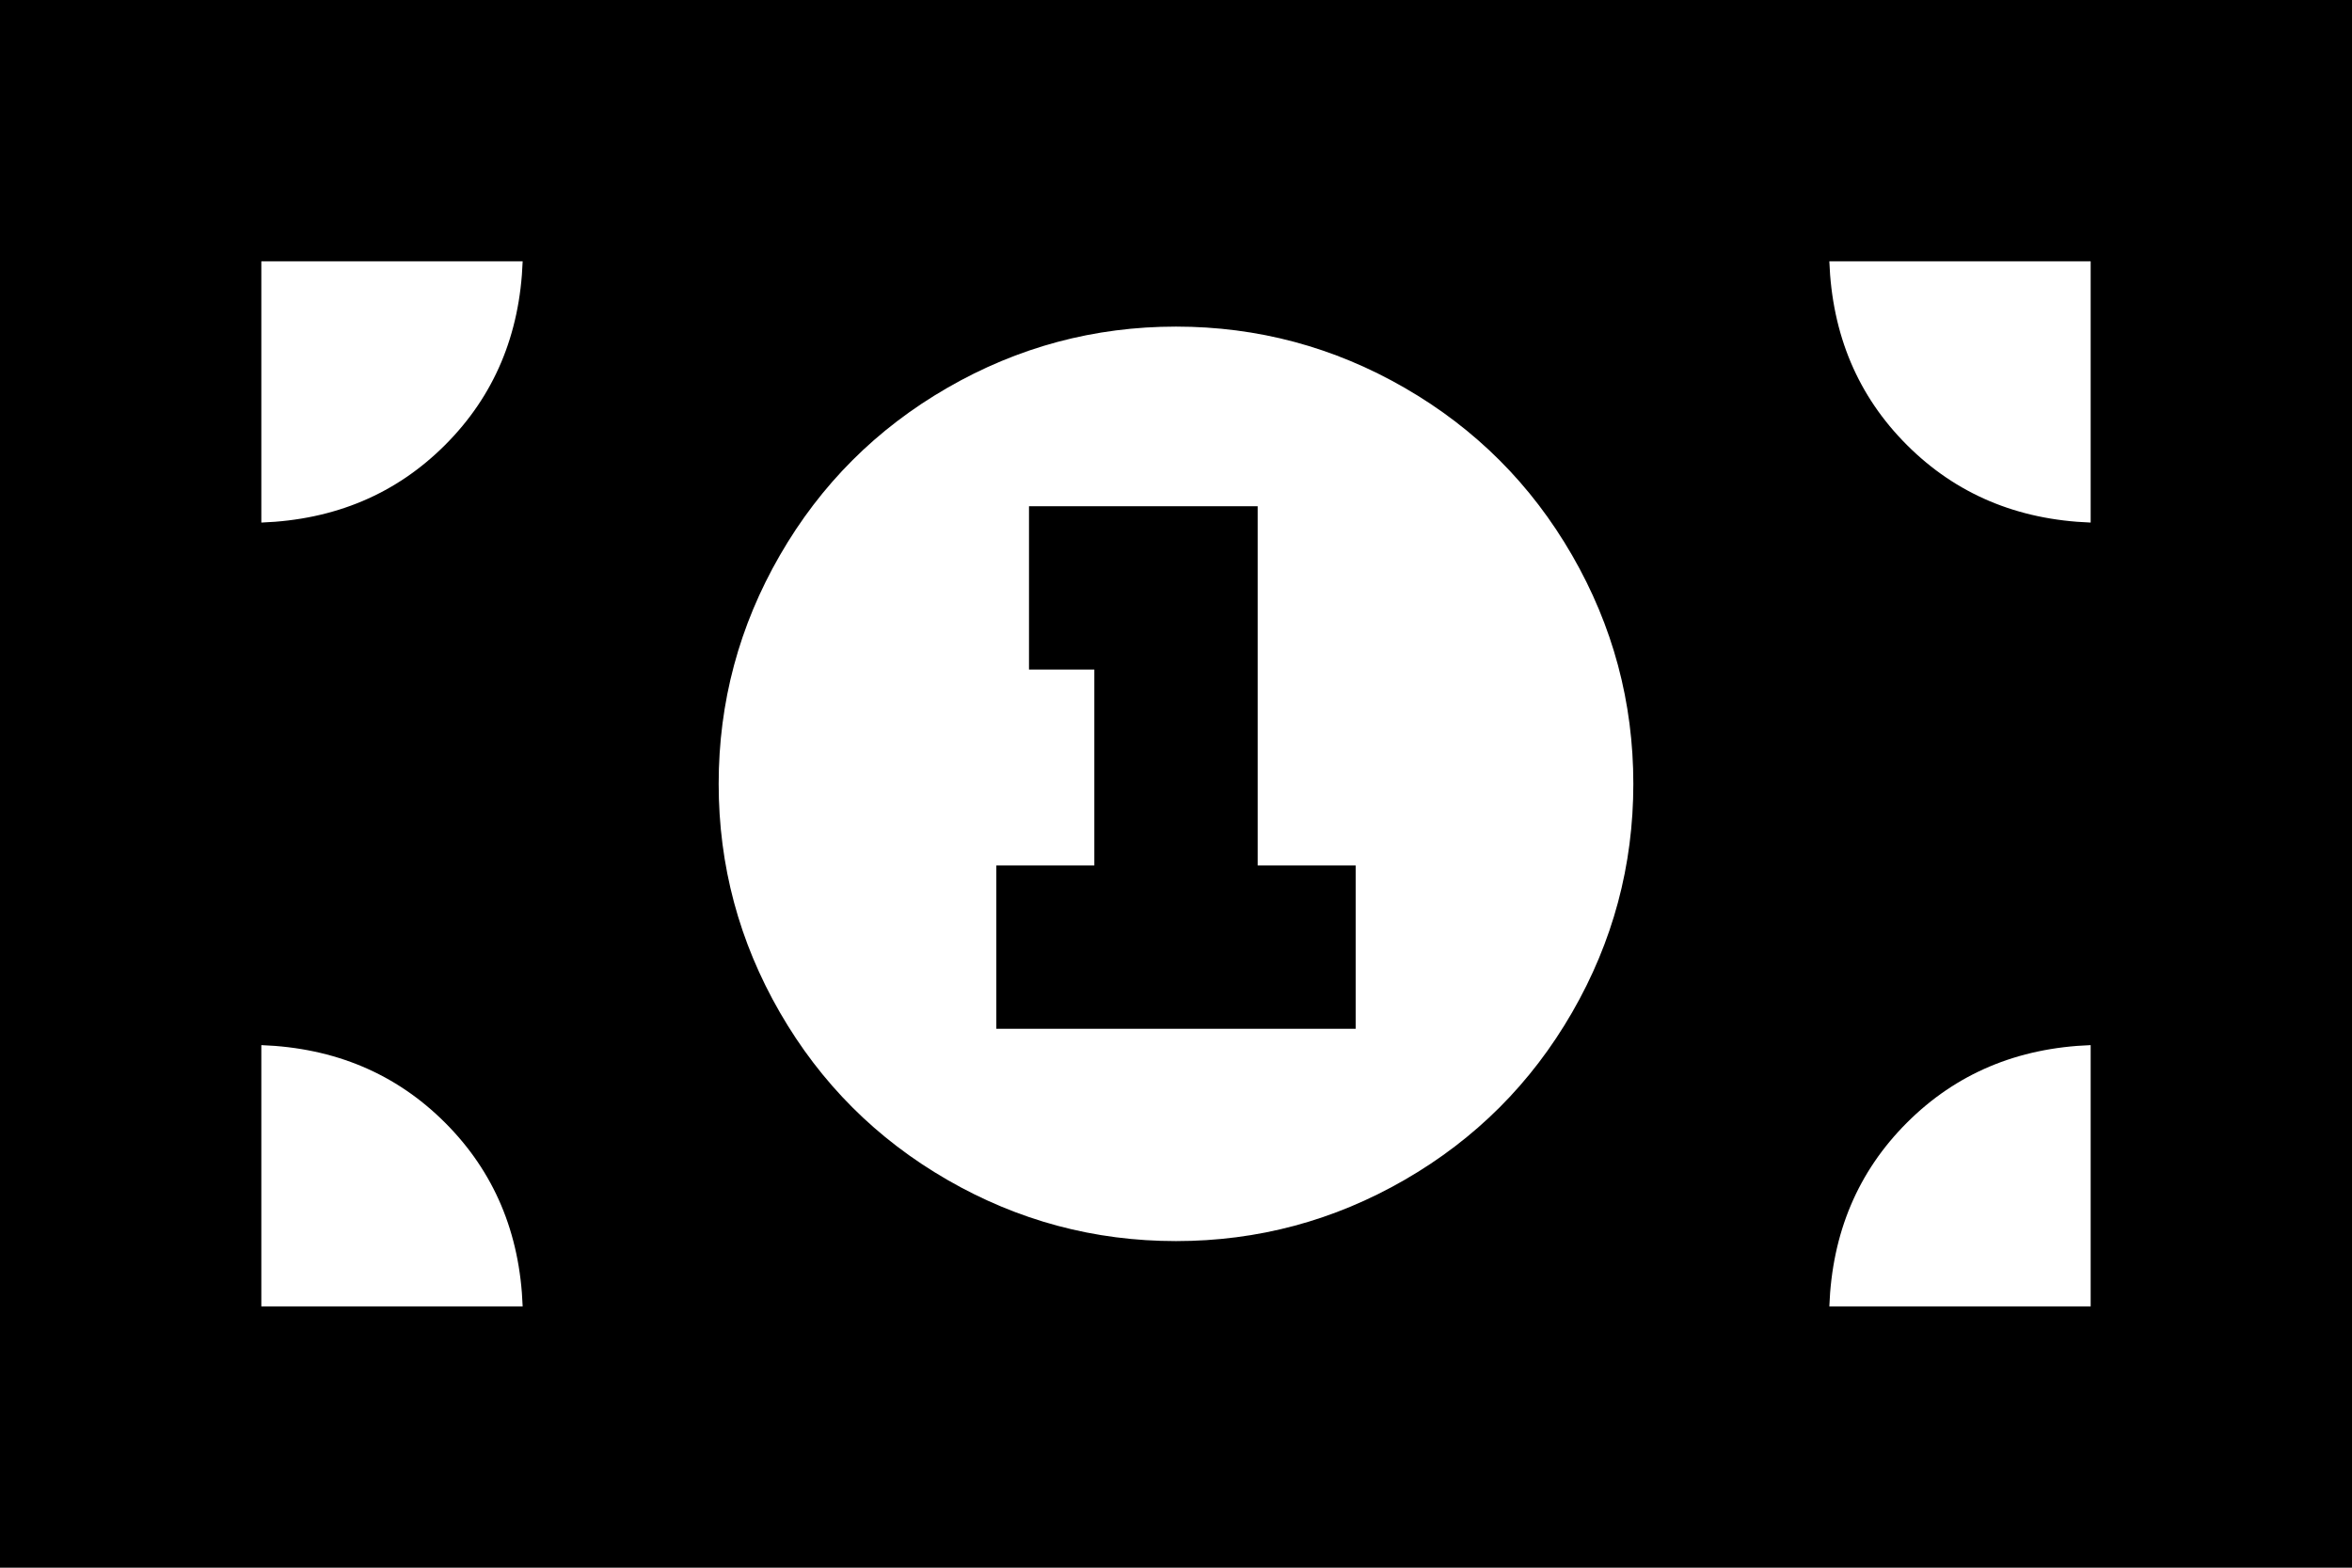 <svg viewBox="0 0 576 384">
  <path
    d="M 576 0 L 0 0 L 0 384 L 576 384 L 576 0 L 576 0 Z M 128 320 L 64 320 L 64 256 Q 91 257 109 275 Q 127 293 128 320 L 128 320 Z M 64 128 L 64 64 L 128 64 Q 127 91 109 109 Q 91 127 64 128 L 64 128 Z M 448 320 Q 449 293 467 275 L 467 275 Q 485 257 512 256 L 512 320 L 448 320 L 448 320 Z M 512 128 Q 485 127 467 109 L 467 109 Q 449 91 448 64 L 512 64 L 512 128 L 512 128 Z M 176 192 Q 176 162 191 136 L 191 136 Q 206 110 232 95 Q 258 80 288 80 Q 318 80 344 95 Q 370 110 385 136 Q 400 162 400 192 Q 400 222 385 248 Q 370 274 344 289 Q 318 304 288 304 Q 258 304 232 289 Q 206 274 191 248 Q 176 222 176 192 L 176 192 Z M 252 124 L 252 164 L 268 164 L 268 212 L 264 212 L 244 212 L 244 252 L 264 252 L 288 252 L 312 252 L 332 252 L 332 212 L 312 212 L 308 212 L 308 144 L 308 124 L 288 124 L 272 124 L 252 124 L 252 124 Z"
  />
</svg>